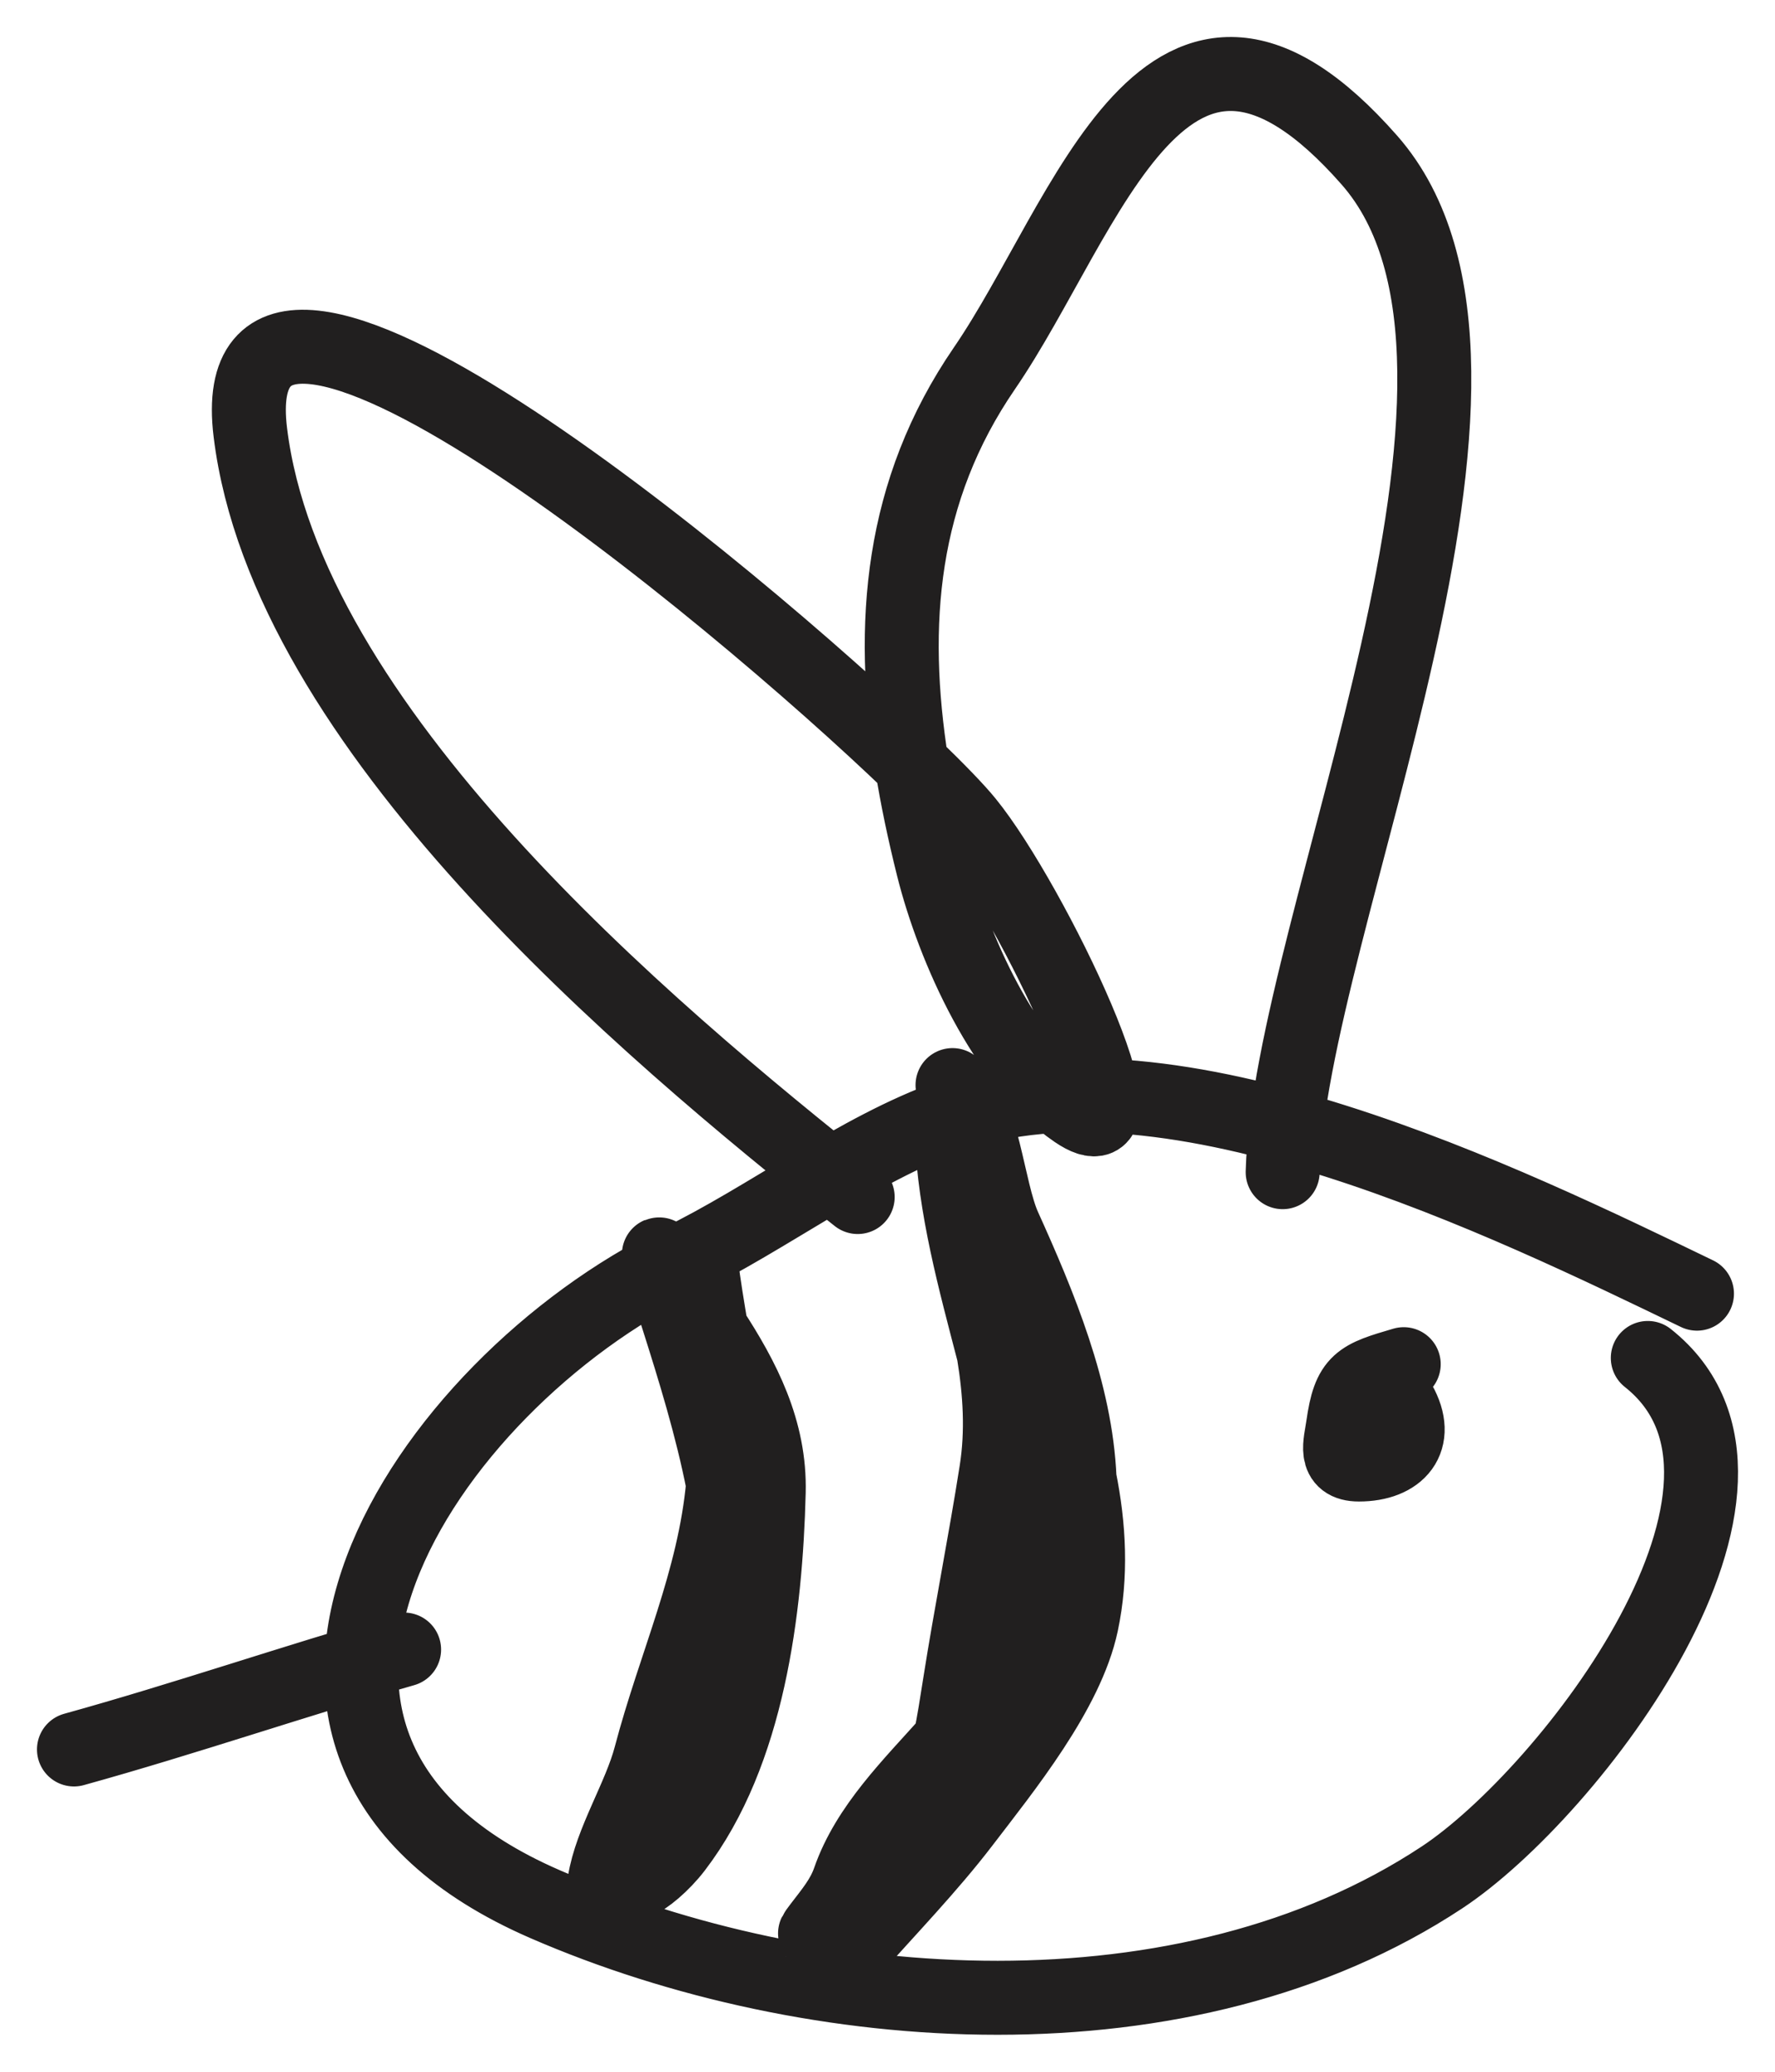 <svg width="24" height="28" viewBox="0 0 24 28" fill="none" xmlns="http://www.w3.org/2000/svg">
<path d="M22.945 17.484C20.395 16.255 15.837 14.016 12.855 15.081C11.58 15.537 10.394 16.459 9.175 17.051C5.759 18.71 2.469 23.605 7.368 25.734C10.984 27.305 16.035 27.66 19.498 25.373C21.233 24.226 24.434 20.057 22.28 18.353M5.464 22.294C3.968 22.723 2.495 23.23 1 23.644M17.343 15.842C17.433 12.479 21 4.988 18.515 2.163C15.78 -0.946 14.711 2.937 13.309 4.98C12.177 6.631 12.026 8.429 12.328 10.335M12.328 10.335C12.4 10.789 12.498 11.248 12.614 11.713C12.89 12.819 13.587 14.371 14.541 15.02C15.681 15.796 13.95 12.185 13.075 11.11C12.943 10.947 12.682 10.676 12.328 10.335ZM12.328 10.335C9.872 7.971 2.943 2.243 3.385 5.846C3.872 9.817 8.686 13.875 11.597 16.178M18.98 18.437C18.379 18.613 18.246 18.655 18.159 19.271C18.125 19.512 18.024 19.793 18.374 19.793C18.91 19.793 19.207 19.461 18.925 18.96C18.88 18.879 18.795 18.872 18.705 18.905M18.705 18.905C18.51 18.976 18.288 19.234 18.374 19.354C18.522 19.559 18.748 19.418 18.865 19.264C18.976 19.12 18.843 19.001 18.705 18.905ZM18.705 18.905C18.643 18.862 18.58 18.824 18.537 18.79M9.48 17.072C9.517 17.372 9.567 17.669 9.616 17.964M9.616 17.964C9.641 18.111 9.665 18.257 9.688 18.403M9.616 17.964C10.051 18.631 10.416 19.333 10.394 20.168C10.353 21.754 10.117 23.69 9.132 24.977C8.789 25.425 8.196 25.748 8.758 25.014C9.184 24.457 9.469 23.9 9.695 23.226C9.812 22.876 9.883 22.518 9.918 22.157M9.616 17.964C9.412 17.651 9.192 17.344 8.989 17.035M9.688 18.403C9.766 18.908 9.823 19.414 9.788 19.932C9.785 19.974 9.781 20.017 9.777 20.059M9.688 18.403C9.853 18.772 9.999 19.165 10.061 19.474C10.28 20.568 10.199 21.336 9.918 22.157M9.688 18.403C9.562 18.122 9.426 17.854 9.308 17.648C8.861 16.872 8.754 16.523 9.158 17.794C9.388 18.518 9.625 19.284 9.777 20.059M9.777 20.059C9.66 21.358 9.123 22.493 8.796 23.735C8.651 24.288 8.257 24.895 8.173 25.439C8.061 26.172 9.008 24.216 9.324 23.548C9.567 23.033 9.77 22.588 9.918 22.157M9.777 20.059C9.915 20.758 9.984 21.464 9.918 22.157M12.914 15.747C13.029 16.605 13.298 17.441 13.435 18.288M13.435 18.288C13.521 18.815 13.556 19.346 13.47 19.887C13.319 20.849 13.127 21.806 12.976 22.766C12.936 23.02 12.897 23.275 12.845 23.525M13.435 18.288C13.18 17.306 12.907 16.326 12.866 15.309C12.857 15.104 13.162 15.971 13.208 16.078C13.568 16.902 13.864 17.732 14.179 18.573C14.349 19.027 14.5 19.503 14.597 19.987M13.435 18.288C13.717 19.372 13.977 20.46 13.876 21.604C13.807 22.369 13.351 22.958 12.845 23.525M12.845 23.525C12.787 23.805 12.714 24.078 12.607 24.338M12.845 23.525C12.315 24.119 11.731 24.688 11.48 25.41C11.395 25.654 11.242 25.833 11.087 26.036C10.763 26.459 11.694 25.405 11.767 25.324C12.044 25.012 12.331 24.682 12.607 24.338M12.607 24.338C12.517 24.559 12.402 24.77 12.252 24.966C11.938 25.376 11.425 25.845 11.242 26.334C11.105 26.701 11.344 26.56 11.516 26.366C12.019 25.797 12.56 25.241 13.022 24.638C13.581 23.907 14.428 22.865 14.624 21.942C14.762 21.293 14.727 20.632 14.597 19.987M12.607 24.338C13.094 23.732 13.545 23.08 13.849 22.403C14.143 21.749 14.618 20.812 14.6 20.068C14.599 20.041 14.598 20.014 14.597 19.987M14.597 19.987C14.548 18.816 14.053 17.634 13.579 16.585C13.352 16.085 13.295 14.994 12.879 14.665" stroke="#211F1F" stroke-linecap="round" stroke-linejoin="round"/>
</svg>
